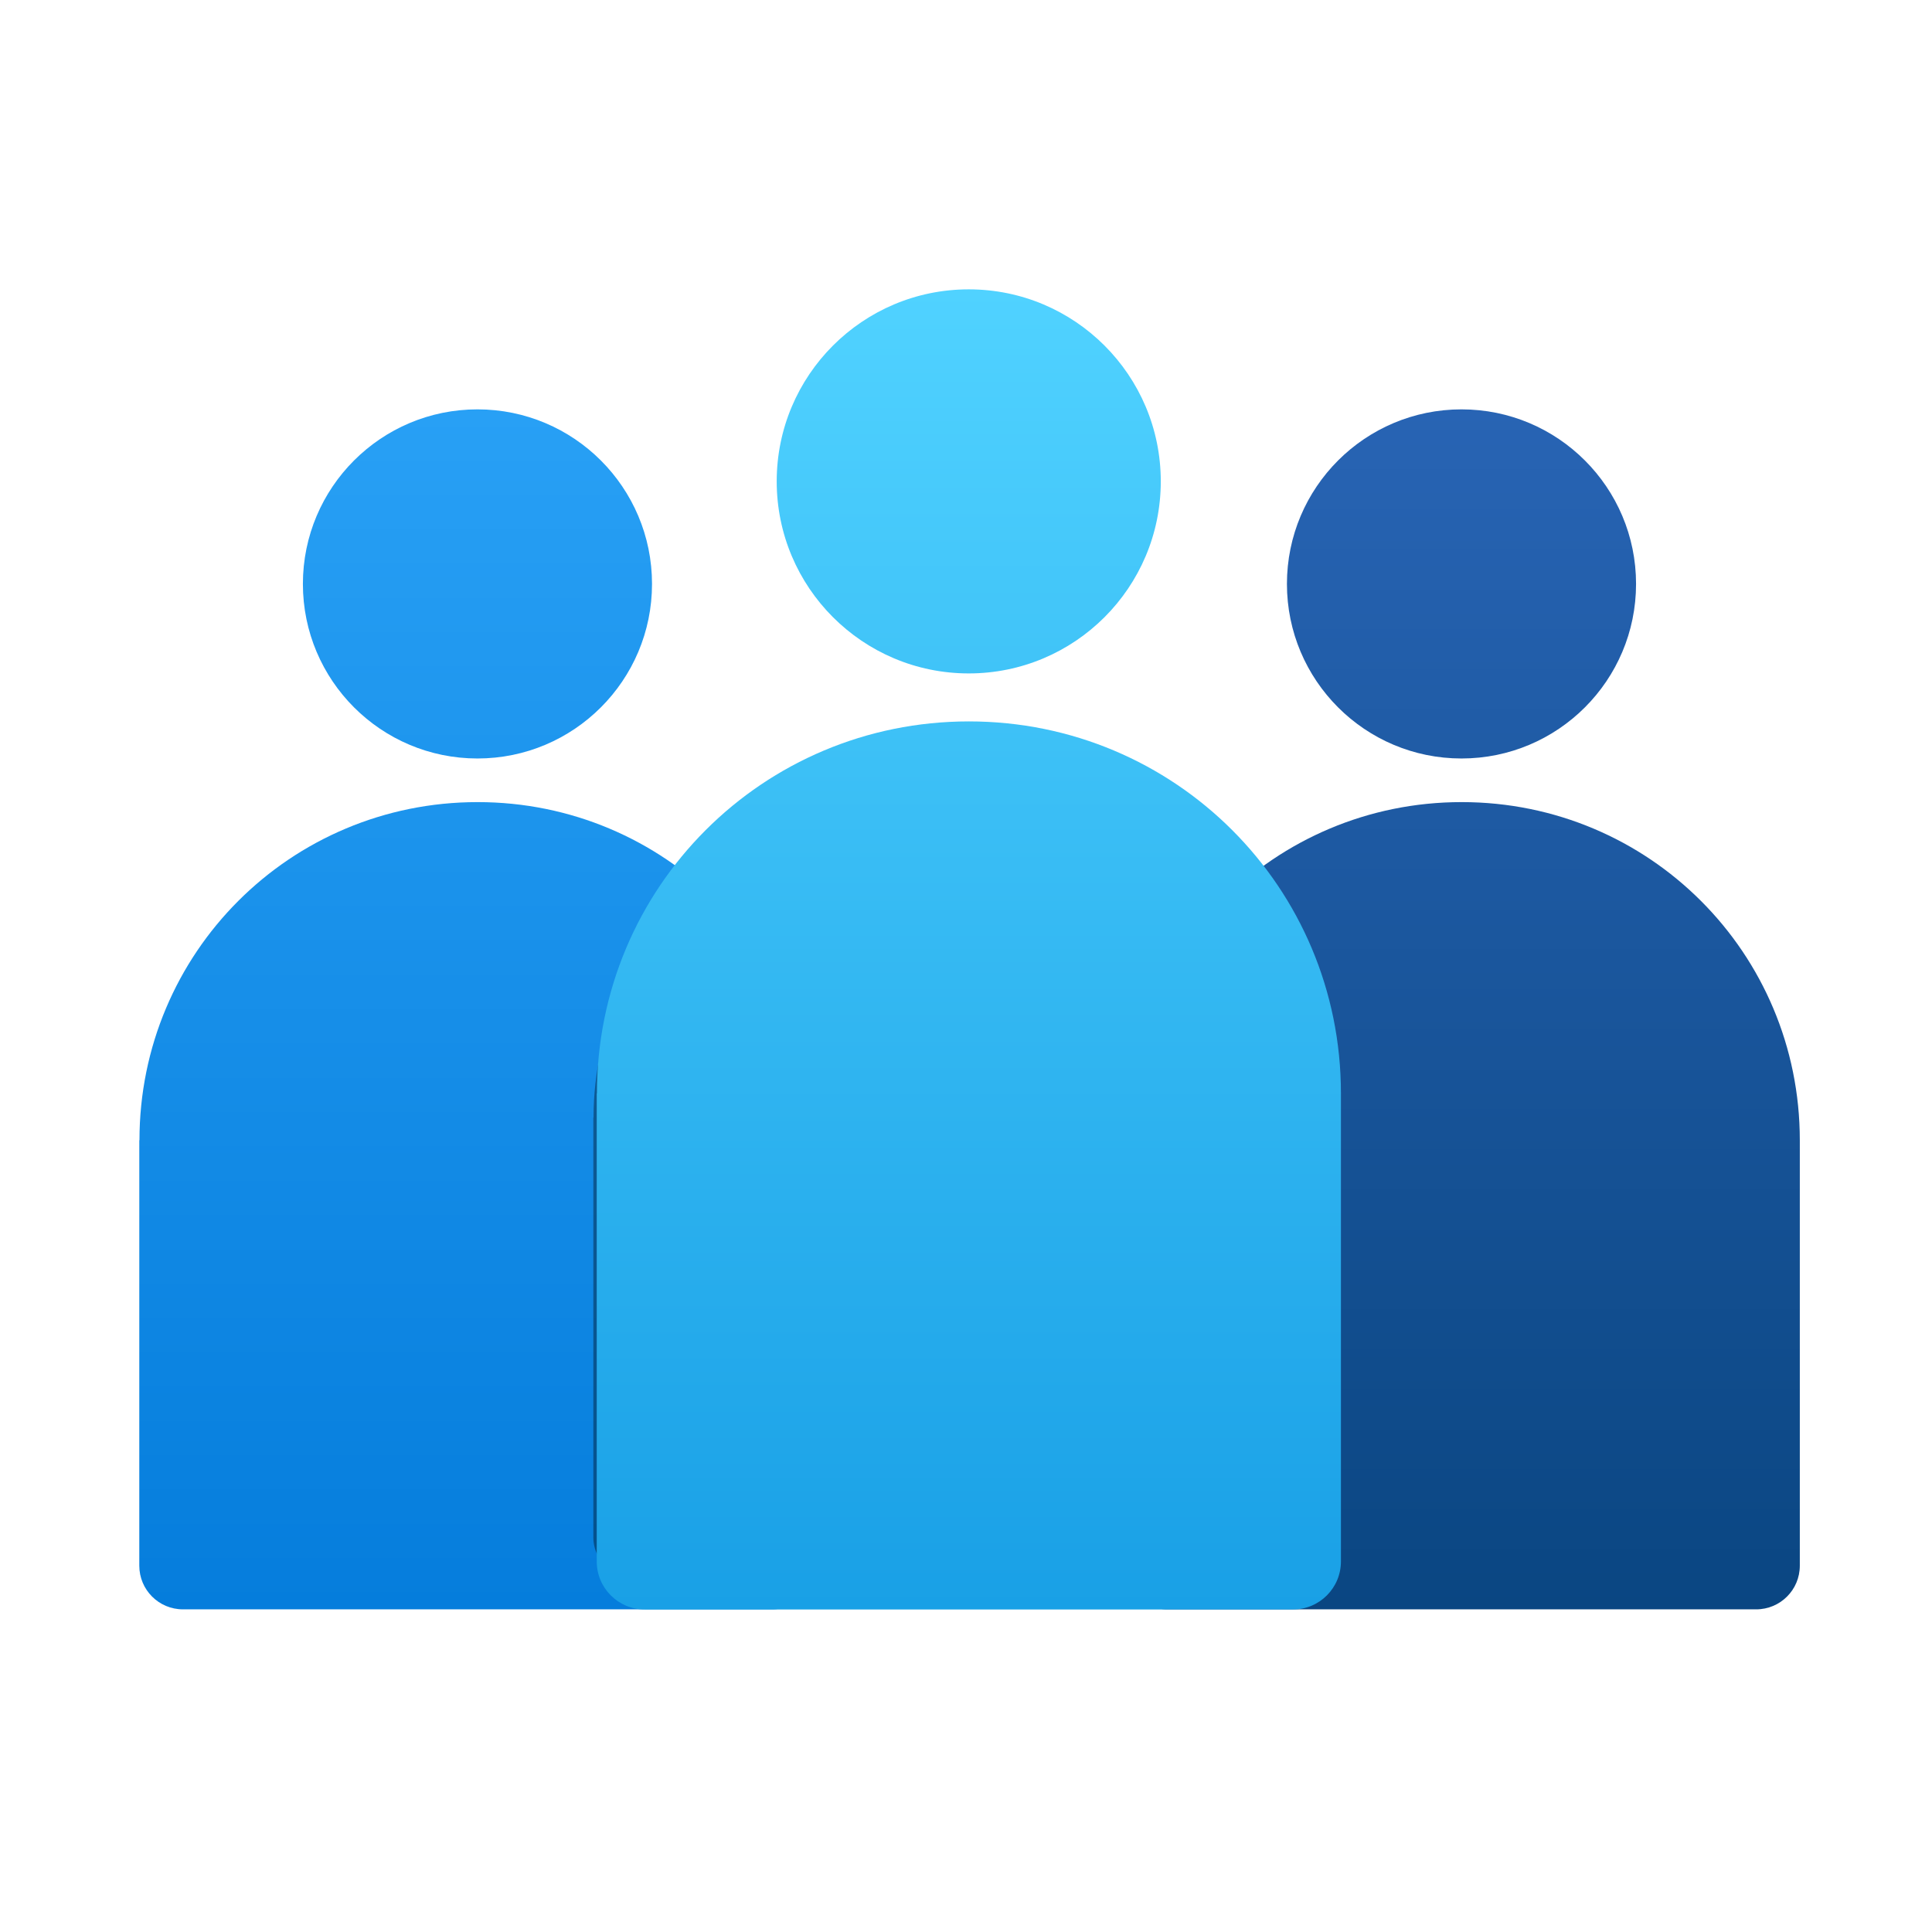 <?xml version="1.0" encoding="UTF-8" standalone="no"?>
<svg
   xmlns:dc="http://purl.org/dc/elements/1.1/"
   xmlns:cc="http://creativecommons.org/ns#"
   xmlns:rdf="http://www.w3.org/1999/02/22-rdf-syntax-ns#"
   xmlns:svg="http://www.w3.org/2000/svg"
   xmlns="http://www.w3.org/2000/svg"
   xmlns:xlink="http://www.w3.org/1999/xlink"
   xmlns:sodipodi="http://sodipodi.sourceforge.net/DTD/sodipodi-0.dtd"
   xmlns:inkscape="http://www.inkscape.org/namespaces/inkscape"
   width="64"
   height="64"
   version="1.1"
   viewBox="0 0 16.933 16.933"
   id="svg57"
   sodipodi:docname="addressbook.svg"
   inkscape:version="1.0.1 (3bc2e813f5, 2020-09-07)">
  <sodipodi:namedview
     pagecolor="#ffffff"
     bordercolor="#666666"
     borderopacity="1"
     objecttolerance="10"
     gridtolerance="10"
     guidetolerance="10"
     inkscape:pageopacity="0"
     inkscape:pageshadow="2"
     inkscape:window-width="1920"
     inkscape:window-height="935"
     id="namedview59"
     showgrid="false"
     inkscape:zoom="6.0546875"
     inkscape:cx="16.109124"
     inkscape:cy="39.328943"
     inkscape:window-x="0"
     inkscape:window-y="38"
     inkscape:window-maximized="1"
     inkscape:current-layer="svg57" />
  <defs
     id="defs23">
    <linearGradient
       id="linearGradient1124">
      <stop
         stop-color="#2864b4"
         offset="0"
         id="stop2" />
      <stop
         stop-color="#0a4682"
         offset="1"
         id="stop4" />
    </linearGradient>
    <linearGradient
       id="linearGradient1116">
      <stop
         stop-color="#28a0f5"
         offset="0"
         id="stop7" />
      <stop
         stop-color="#057ddc"
         offset="1"
         id="stop9" />
    </linearGradient>
    <linearGradient
       id="linearGradient1108">
      <stop
         stop-color="#50d2ff"
         offset="0"
         id="stop12" />
      <stop
         stop-color="#19a0e6"
         offset="1"
         id="stop14" />
    </linearGradient>
    <linearGradient
       id="linearGradient1110"
       x1="-86.517"
       x2="-86.517"
       y1="3.439"
       y2="17.991"
       gradientUnits="userSpaceOnUse"
       xlink:href="#linearGradient1108" />
    <linearGradient
       id="linearGradient1118"
       x1="-86.411"
       x2="-86.411"
       y1="3.439"
       y2="17.991"
       gradientUnits="userSpaceOnUse"
       xlink:href="#linearGradient1116" />
    <linearGradient
       id="linearGradient1126"
       x1="-86.411"
       x2="-86.411"
       y1="3.439"
       y2="17.991"
       gradientUnits="userSpaceOnUse"
       xlink:href="#linearGradient1124" />
    <filter
       id="filter1170"
       x="-.092"
       y="-.077"
       width="1.184"
       height="1.154"
       color-interpolation-filters="sRGB">
      <feGaussianBlur
         stdDeviation="0.315"
         id="feGaussianBlur20" />
    </filter>
    <linearGradient
       inkscape:collect="always"
       xlink:href="#linearGradient1116"
       id="linearGradient897"
       gradientUnits="userSpaceOnUse"
       x1="-86.411"
       y1="3.439"
       x2="-86.411"
       y2="17.991" />
    <linearGradient
       inkscape:collect="always"
       xlink:href="#linearGradient1116"
       id="linearGradient899"
       gradientUnits="userSpaceOnUse"
       x1="-86.411"
       y1="3.439"
       x2="-86.411"
       y2="17.991" />
    <linearGradient
       inkscape:collect="always"
       xlink:href="#linearGradient1124"
       id="linearGradient901"
       gradientUnits="userSpaceOnUse"
       x1="-86.411"
       y1="3.439"
       x2="-86.411"
       y2="17.991" />
    <linearGradient
       inkscape:collect="always"
       xlink:href="#linearGradient1124"
       id="linearGradient903"
       gradientUnits="userSpaceOnUse"
       x1="-86.411"
       y1="3.439"
       x2="-86.411"
       y2="17.991" />
    <linearGradient
       inkscape:collect="always"
       xlink:href="#linearGradient1108"
       id="linearGradient905"
       gradientUnits="userSpaceOnUse"
       x1="-86.517"
       y1="3.439"
       x2="-86.517"
       y2="17.991" />
  </defs>
  <g
     transform="translate(-14.709)"
     fill="#5e4aa6"
     stroke-width=".265"
     id="g33">
    <circle
       cx="-322.63"
       cy="-345.67"
       r="0"
       id="circle27" />
    <circle
       cx="-31.726"
       cy="-10.849"
       r="0"
       fill-rule="evenodd"
       id="circle29" />
    <circle
       cx="-306.92"
       cy="-328.72"
       r="0"
       id="circle31" />
  </g>
  <g
     id="g895"
     transform="matrix(0.917,0,0,0.917,0.706,0.706)">
    <g
       transform="matrix(0.867,0,0,0.867,80.901,-0.986)"
       id="g55">
      <g
         transform="matrix(0.909,0,0,0.909,-10.412,1.636)"
         fill="url(#linearGradient1118)"
         id="g39"
         style="fill:url(#linearGradient1118)">
        <path
           d="m -90.486,12.303 v 5.159 c 0,0.147 0.059,0.279 0.155,0.375 0.096,0.096 0.228,0.155 0.375,0.155 h 7.144 c 0.147,0 0.279,-0.059 0.375,-0.155 0.096,-0.096 0.155,-0.228 0.155,-0.375 V 12.303 c 0,-2.272 -1.829,-4.101 -4.101,-4.101 -2.272,0 -4.101,1.829 -4.101,4.101 z"
           id="path35"
           style="fill:url(#linearGradient897)" />
        <circle
           cx="-86.385"
           cy="5.556"
           r="2.117"
           id="circle37"
           style="fill:url(#linearGradient899)" />
      </g>
      <g
         transform="matrix(0.909,0,0,0.909,0.436,1.636)"
         fill="url(#linearGradient1126)"
         id="g45"
         style="fill:url(#linearGradient1126)">
        <path
           d="m -90.486,12.303 v 5.159 c 0,0.147 0.059,0.279 0.155,0.375 0.096,0.096 0.228,0.155 0.375,0.155 h 7.144 c 0.147,0 0.279,-0.059 0.375,-0.155 0.096,-0.096 0.155,-0.228 0.155,-0.375 V 12.303 c 0,-2.272 -1.829,-4.101 -4.101,-4.101 -2.272,0 -4.101,1.829 -4.101,4.101 z"
           id="path41"
           style="fill:url(#linearGradient901)" />
        <circle
           cx="-86.385"
           cy="5.556"
           r="2.117"
           id="circle43"
           style="fill:url(#linearGradient903)" />
      </g>
      <g
         transform="translate(2.865)"
         id="g53">
        <path
           transform="matrix(1.003,0,0,0.897,0.234,1.534)"
           d="m -90.486,12.303 v 5.159 c 0,0.147 0.059,0.279 0.155,0.375 0.096,0.096 0.228,0.155 0.375,0.155 h 7.144 c 0.147,0 0.279,-0.059 0.375,-0.155 0.096,-0.096 0.155,-0.228 0.155,-0.375 V 12.303 c 0,-2.272 -1.829,-4.101 -4.101,-4.101 -2.272,0 -4.101,1.829 -4.101,4.101 z"
           filter="url(#filter1170)"
           opacity="0.6"
           id="path47" />
        <path
           d="m -90.486,12.303 v 5.159 c 0,0.147 0.059,0.279 0.155,0.375 0.096,0.096 0.228,0.155 0.375,0.155 h 7.144 c 0.147,0 0.279,-0.059 0.375,-0.155 0.096,-0.096 0.155,-0.228 0.155,-0.375 V 12.303 c 0,-2.272 -1.829,-4.101 -4.101,-4.101 -2.272,0 -4.101,1.829 -4.101,4.101 z"
           fill="url(#linearGradient1110)"
           id="path49"
           style="fill:url(#linearGradient905)" />
        <circle
           cx="-86.385"
           cy="5.556"
           r="2.117"
           fill="url(#linearGradient1110)"
           id="circle51"
           style="fill:url(#linearGradient1110)" />
      </g>
    </g>
  </g>
</svg>
